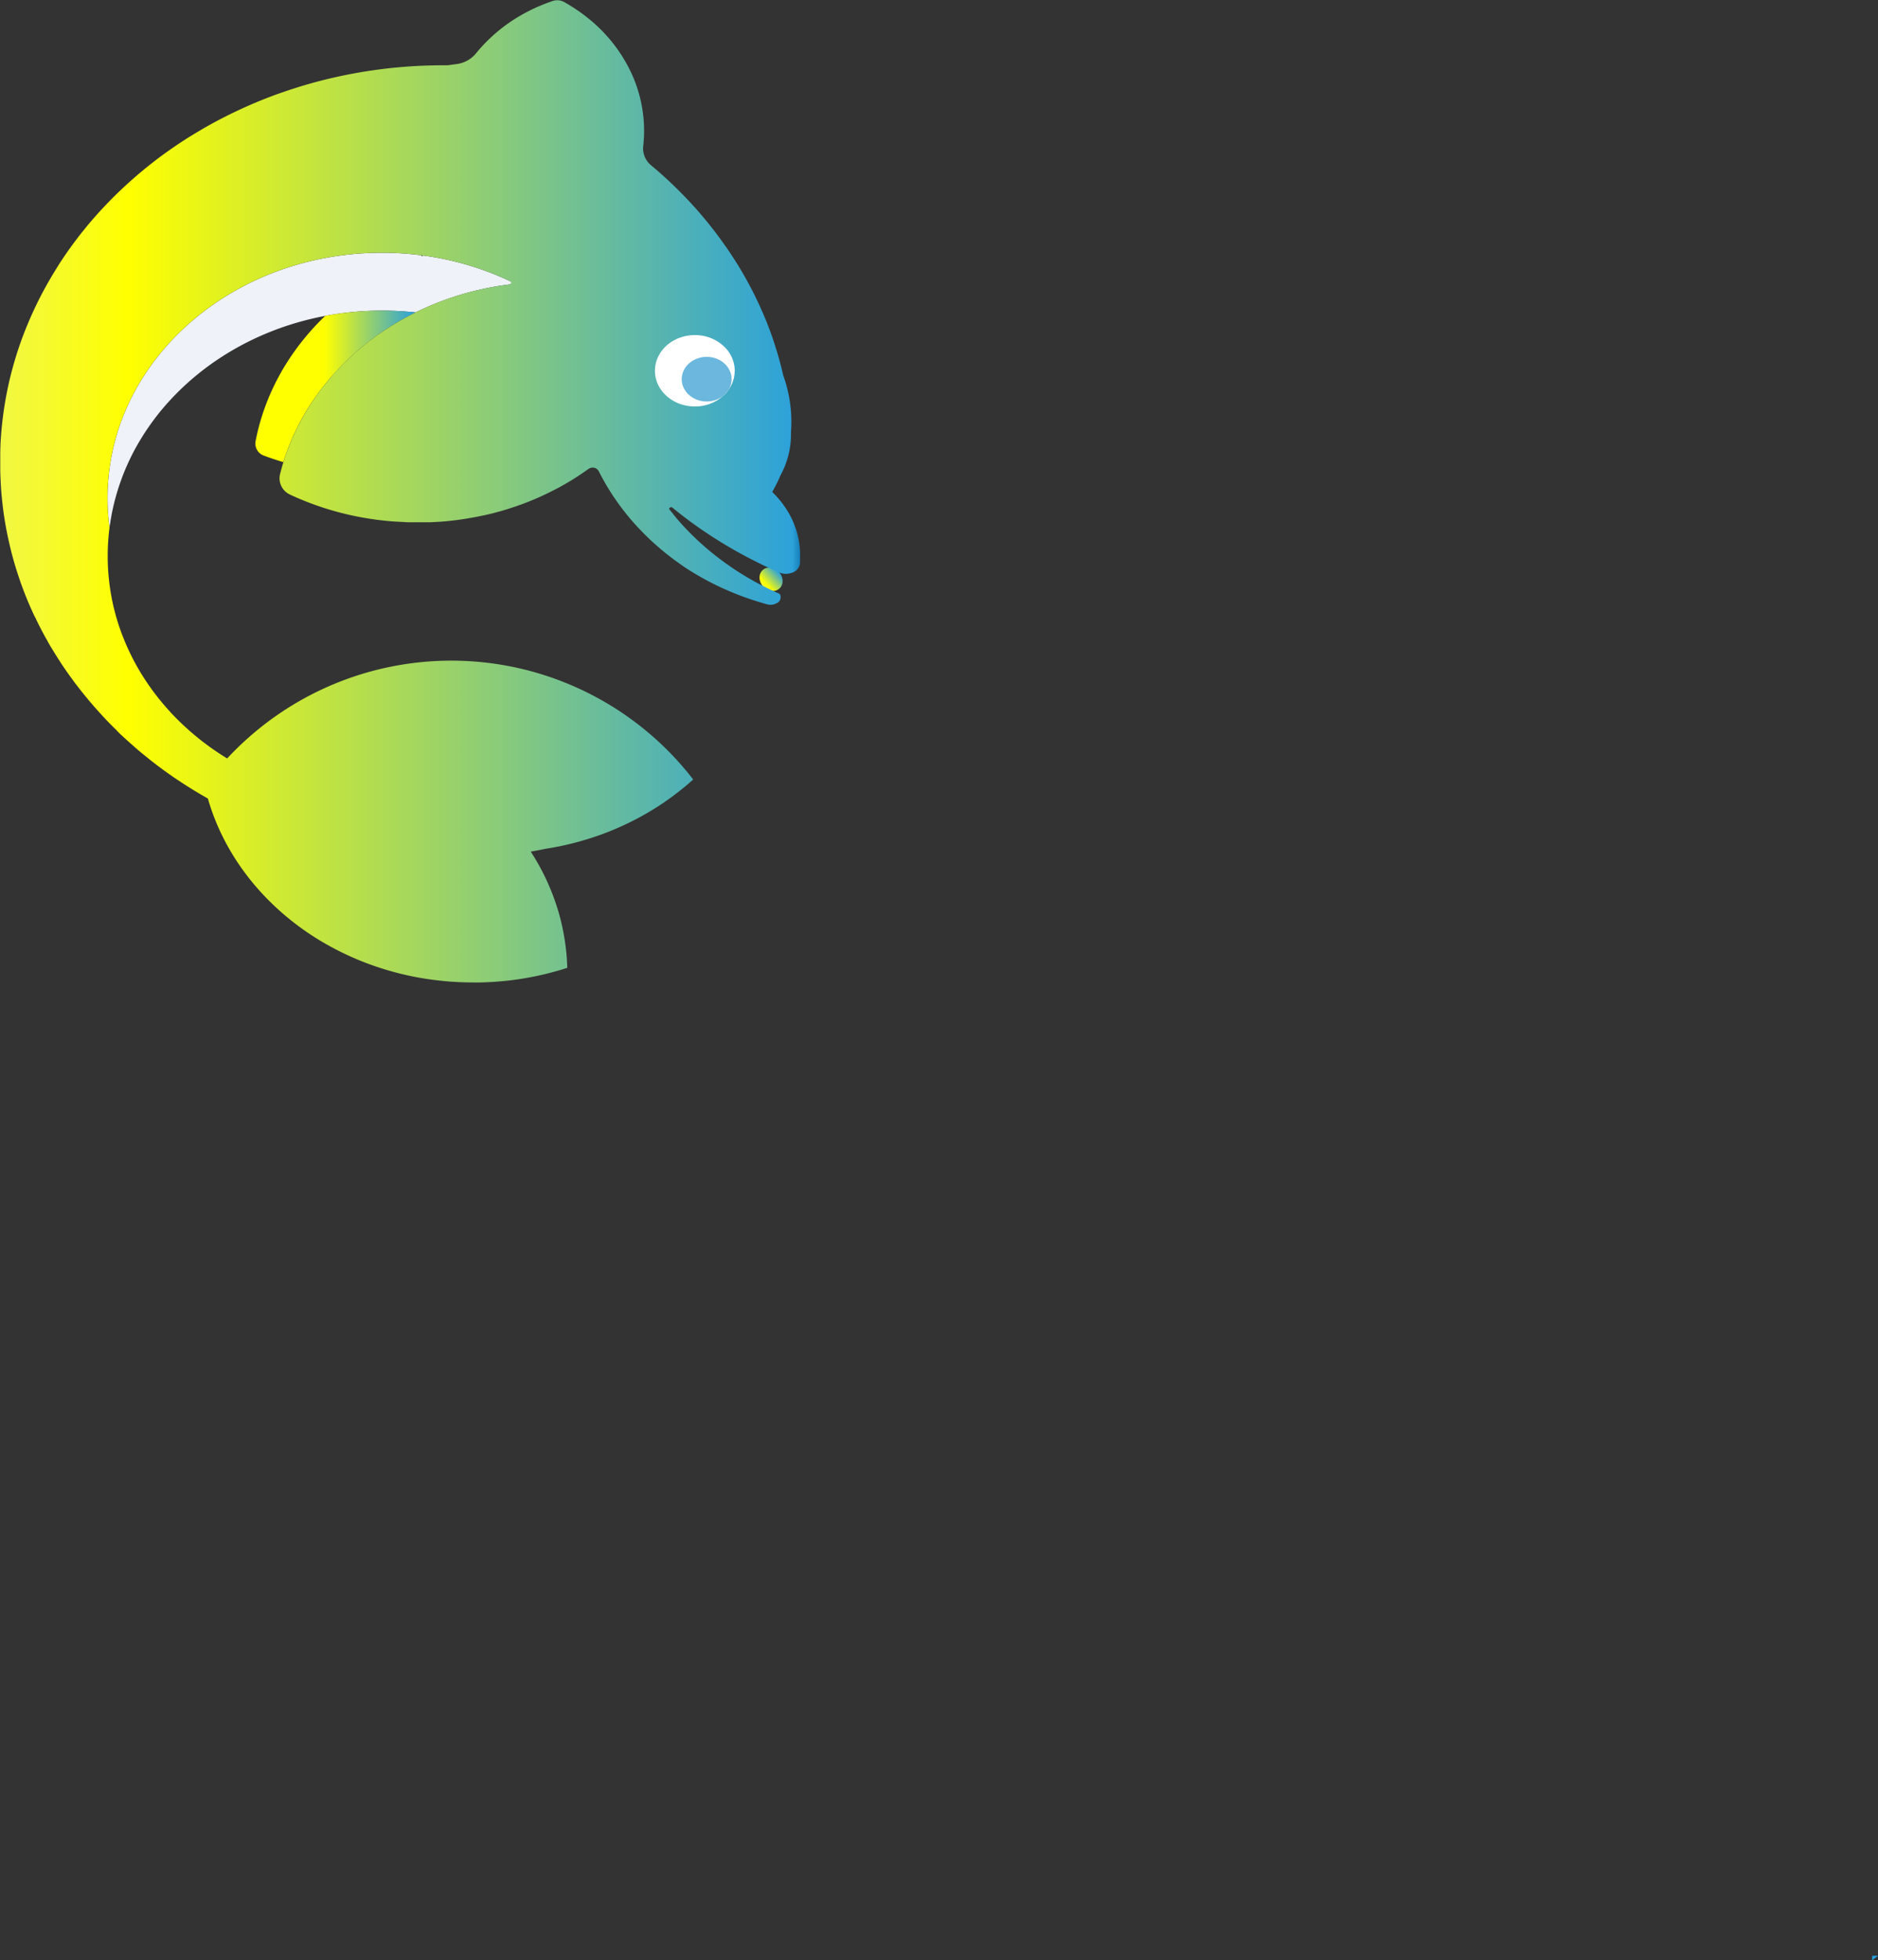 <svg id="Layer_1" data-name="Layer 1" xmlns="http://www.w3.org/2000/svg" xmlns:xlink="http://www.w3.org/1999/xlink" viewBox="0 0 1777.25 1855.08"><rect x="0" y="0" width="1777.25" height="1855.08" fill="#333333" stroke="none"/><defs><style>.cls-1{fill:url(#Gradiente_sem_nome_17);}.cls-2{fill:#fff;}.cls-3{fill:url(#Gradiente_sem_nome_26);}.cls-4{fill:url(#Gradiente_sem_nome_26-2);}.cls-5{fill:url(#Gradiente_sem_nome_26-3);}.cls-6{fill:none;}.cls-7{fill:#eff2f9;}.cls-8{fill:url(#Gradiente_sem_nome_44);}.cls-9{fill:#6bb7dd;}.cls-10{fill:url(#Gradiente_sem_nome_26-24);}</style><linearGradient id="Gradiente_sem_nome_17" x1="650.58" y1="1885.69" x2="2787.74" y2="1885.69" gradientTransform="matrix(1.14, 0.01, -0.02, 1.5, -718.89, -957.43)" gradientUnits="userSpaceOnUse"><stop offset="0" stop-color="#cce0f4"/><stop offset="0.11" stop-color="#c3def5"/><stop offset="0.3" stop-color="#a9d7f7"/><stop offset="0.49" stop-color="#87cefa"/><stop offset="0.71" stop-color="#00a1ff"/><stop offset="0.82" stop-color="#0da1f4"/><stop offset="0.99" stop-color="#2da2da"/><stop offset="1" stop-color="#167eb8"/><stop offset="1" stop-color="#005b97"/></linearGradient><linearGradient id="Gradiente_sem_nome_26" x1="1419.82" y1="-858.93" x2="1440.17" y2="-858.93" gradientTransform="translate(-200.53 1458.04)" gradientUnits="userSpaceOnUse"><stop offset="0" stop-color="#cce0f4"/><stop offset="0" stop-color="#cee1eb"/><stop offset="0" stop-color="#d3e5d1"/><stop offset="0" stop-color="#dceaa8"/><stop offset="0" stop-color="#e8f16f"/><stop offset="0" stop-color="#f1f742"/><stop offset="0.04" stop-color="#f4f935"/><stop offset="0.12" stop-color="#fbfd12"/><stop offset="0.16" stop-color="#ff0"/><stop offset="0.99" stop-color="#2da2da"/><stop offset="1" stop-color="#167eb8"/><stop offset="1" stop-color="#005b97"/></linearGradient><linearGradient id="Gradiente_sem_nome_26-2" x1="1088.29" y1="531.91" x2="1089.28" y2="531.91" gradientTransform="matrix(1, 0, 0, 1, 0, 0)" xlink:href="#Gradiente_sem_nome_26"/><linearGradient id="Gradiente_sem_nome_26-3" x1="1120.24" y1="565.28" x2="1120.51" y2="565.28" gradientTransform="matrix(1, 0, 0, 1, 0, 0)" xlink:href="#Gradiente_sem_nome_26"/><linearGradient id="Gradiente_sem_nome_44" x1="741.43" y1="416.5" x2="892.97" y2="416.5" gradientUnits="userSpaceOnUse"><stop offset="0" stop-color="#cce0f4"/><stop offset="0" stop-color="#cee1eb"/><stop offset="0" stop-color="#d3e4d1"/><stop offset="0" stop-color="#dceaa7"/><stop offset="0" stop-color="#e8f16e"/><stop offset="0" stop-color="#f7fa25"/><stop offset="0" stop-color="#ff0"/><stop offset="0.43" stop-color="#ff0"/><stop offset="0.99" stop-color="#2da2da"/><stop offset="1" stop-color="#097ec4"/><stop offset="1" stop-color="#0075be"/><stop offset="1" stop-color="#005b97"/></linearGradient><linearGradient id="Gradiente_sem_nome_26-24" x1="499.75" y1="515.77" x2="1257" y2="515.77" gradientTransform="matrix(1, 0, 0, 1, 0, 0)" xlink:href="#Gradiente_sem_nome_26"/></defs><title>peixesvg</title><path class="cls-1" d="M2271.51,1901.65c0,1.43-.07,2.87-.1,4.31,1.88-1.43,3.74-2.87,5.59-4.3Z" transform="translate(-499.75 -50.89)"/><circle class="cls-2" cx="660.6" cy="353.01" r="49.19"/><ellipse class="cls-2" cx="597.78" cy="254" rx="74.95" ry="67.4"/><ellipse class="cls-3" cx="1229.47" cy="599.11" rx="10.17" ry="11.79" transform="translate(-581.58 936.86) rotate(-42.49)"/><path class="cls-4" d="M1089.28,532.56h0l-1-1.29Z" transform="translate(-499.75 -50.89)"/><path class="cls-5" d="M1120.51,565.41l-.27-.25.26.05Z" transform="translate(-499.75 -50.89)"/><path class="cls-6" d="M1085.25,405.09l-.77.47-.09-1.77Z" transform="translate(-499.75 -50.89)"/><path class="cls-6" d="M1189.21,419.79a21.88,21.88,0,0,1-5,5.68A35,35,0,0,0,1189.21,419.79Z" transform="translate(-499.75 -50.89)"/><path class="cls-6" d="M1085.25,405.09l-.77.47-.09-1.77Z" transform="translate(-499.75 -50.89)"/><path class="cls-6" d="M1189.21,419.79a21.88,21.88,0,0,1-5,5.68A35,35,0,0,0,1189.21,419.79Z" transform="translate(-499.75 -50.89)"/><path class="cls-6" d="M1210,322.71c-.57-1.09-1.15-2.18-1.73-3.26C1208.83,320.53,1209.41,321.62,1210,322.71Z" transform="translate(-499.75 -50.89)"/><path class="cls-6" d="M1238.38,395.91c-.3-1.14-.6-2.28-.91-3.41C1237.78,393.64,1238.08,394.77,1238.38,395.91Z" transform="translate(-499.75 -50.89)"/><path class="cls-6" d="M1230.93,515.56c-.14.28-.28.55-.43.81l0,0C1230.63,516.09,1230.78,515.83,1230.93,515.56Z" transform="translate(-499.75 -50.89)"/><path class="cls-6" d="M1085.25,405.09l-.77.47-.09-1.77Z" transform="translate(-499.75 -50.89)"/><path class="cls-6" d="M1189.21,419.79a21.88,21.88,0,0,1-5,5.68A35,35,0,0,0,1189.21,419.79Z" transform="translate(-499.75 -50.89)"/><path class="cls-6" d="M1210,322.71c-.57-1.09-1.15-2.18-1.73-3.26C1208.83,320.53,1209.41,321.62,1210,322.71Z" transform="translate(-499.75 -50.89)"/><path class="cls-6" d="M1238.38,395.91c-.3-1.14-.6-2.28-.91-3.41C1237.78,393.64,1238.08,394.77,1238.38,395.91Z" transform="translate(-499.75 -50.89)"/><path class="cls-6" d="M1230.93,515.56c-.14.28-.28.55-.43.81l0,0C1230.63,516.09,1230.78,515.83,1230.93,515.56Z" transform="translate(-499.75 -50.89)"/><path class="cls-4" d="M1089.28,532.56h0l-1-1.29Z" transform="translate(-499.75 -50.89)"/><path class="cls-6" d="M1085.25,405.09l-.77.47-.09-1.77Z" transform="translate(-499.75 -50.89)"/><path class="cls-6" d="M1189.21,419.79a21.88,21.88,0,0,1-5,5.68A35,35,0,0,0,1189.21,419.79Z" transform="translate(-499.75 -50.89)"/><path class="cls-6" d="M500.34,468.21l-.18,3.33Z" transform="translate(-499.75 -50.89)"/><path class="cls-6" d="M622.07,486.63c-.4.84-.79,1.68-1.18,2.52C621.28,488.31,621.67,487.46,622.07,486.63Z" transform="translate(-499.75 -50.89)"/><path class="cls-6" d="M900.35,292.66c-.51.19-1,.37-1.54.57l-.54-.84Z" transform="translate(-499.75 -50.89)"/><path class="cls-5" d="M1120.51,565.41l-.27-.25.26.05Z" transform="translate(-499.75 -50.89)"/><path class="cls-6" d="M1085.25,405.09l-.77.47-.09-1.77Z" transform="translate(-499.75 -50.89)"/><path class="cls-6" d="M1189.21,419.79a21.88,21.88,0,0,1-5,5.68A35,35,0,0,0,1189.21,419.79Z" transform="translate(-499.75 -50.89)"/><path class="cls-6" d="M501.4,521.76c-.13-1.31-.25-2.62-.37-3.93C501.15,519.14,501.27,520.45,501.4,521.76Z" transform="translate(-499.75 -50.89)"/><path class="cls-6" d="M510.74,574c-.33-1.28-.66-2.56-1-3.84C510.08,571.48,510.41,572.76,510.74,574Z" transform="translate(-499.75 -50.89)"/><path class="cls-6" d="M525.81,618.84c-.51-1.21-1-2.42-1.49-3.64C524.81,616.42,525.31,617.63,525.81,618.84Z" transform="translate(-499.75 -50.89)"/><path class="cls-6" d="M527.06,354.78c-.48,1.13-.95,2.25-1.42,3.38C526.11,357,526.58,355.9,527.06,354.78Z" transform="translate(-499.75 -50.89)"/><path class="cls-6" d="M528.52,351.4c-.49,1.13-1,2.25-1.46,3.38C527.54,353.65,528,352.53,528.52,351.4Z" transform="translate(-499.75 -50.89)"/><path class="cls-6" d="M534.69,638.55c-.57-1.18-1.14-2.36-1.7-3.54C533.55,636.19,534.12,637.37,534.69,638.55Z" transform="translate(-499.75 -50.89)"/><path class="cls-6" d="M536.4,642l-1.71-3.45Z" transform="translate(-499.75 -50.89)"/><path class="cls-6" d="M541,650.8c-.62-1.16-1.23-2.31-1.84-3.48C539.74,648.48,540.35,649.64,541,650.8Z" transform="translate(-499.75 -50.89)"/><path class="cls-6" d="M940.63,541.5c-1.35.22-2.69.42-4,.62C937.93,541.92,939.28,541.72,940.63,541.5Z" transform="translate(-499.75 -50.89)"/><path class="cls-6" d="M900.35,292.66c-.51.19-1,.37-1.54.57l-.54-.84Z" transform="translate(-499.75 -50.89)"/><path class="cls-4" d="M1089.28,532.56h0l-1-1.29Z" transform="translate(-499.75 -50.89)"/><path class="cls-5" d="M1120.51,565.41l-.27-.25.26.05Z" transform="translate(-499.75 -50.89)"/><path class="cls-6" d="M1085.25,405.09l-.77.47-.09-1.77Z" transform="translate(-499.75 -50.89)"/><path class="cls-6" d="M1189.21,419.79a21.88,21.88,0,0,1-5,5.68A35,35,0,0,0,1189.21,419.79Z" transform="translate(-499.75 -50.89)"/><path class="cls-6" d="M940.63,541.5c-1.35.22-2.69.42-4,.62C937.93,541.92,939.28,541.72,940.63,541.5Z" transform="translate(-499.75 -50.89)"/><path class="cls-4" d="M1089.28,532.56h0l-1-1.29Z" transform="translate(-499.75 -50.89)"/><path class="cls-5" d="M1120.51,565.41l-.27-.25.26.05Z" transform="translate(-499.75 -50.89)"/><path class="cls-6" d="M1085.25,405.09l-.77.47-.09-1.77Z" transform="translate(-499.75 -50.89)"/><path class="cls-6" d="M940.63,541.5c-1.35.22-2.69.42-4,.62C937.93,541.92,939.28,541.72,940.63,541.5Z" transform="translate(-499.75 -50.89)"/><path class="cls-6" d="M900.35,292.66c-.51.19-1,.37-1.54.57l-.54-.84Z" transform="translate(-499.75 -50.89)"/><path class="cls-4" d="M1089.28,532.56h0l-1-1.29Z" transform="translate(-499.75 -50.89)"/><path class="cls-6" d="M900.35,292.66c-.51.19-1,.37-1.54.57l-.54-.84Z" transform="translate(-499.75 -50.89)"/><path class="cls-6" d="M940.63,541.5c-1.35.22-2.69.42-4,.62C937.93,541.92,939.28,541.72,940.63,541.5Z" transform="translate(-499.75 -50.89)"/><path class="cls-6" d="M900.35,292.66c-.51.19-1,.37-1.54.57l-.54-.84Z" transform="translate(-499.75 -50.89)"/><path class="cls-6" d="M1085.25,405.09l-.77.47-.09-1.77Z" transform="translate(-499.75 -50.89)"/><path class="cls-5" d="M1120.51,565.41l-.27-.25.26.05Z" transform="translate(-499.75 -50.89)"/><path class="cls-6" d="M1085.25,405.09l-.77.47-.09-1.77Z" transform="translate(-499.75 -50.89)"/><path class="cls-6" d="M1189.21,419.79a21.88,21.88,0,0,1-5,5.68A35,35,0,0,0,1189.21,419.79Z" transform="translate(-499.75 -50.89)"/><path class="cls-5" d="M1120.51,565.41l-.27-.25.26.05Z" transform="translate(-499.75 -50.89)"/><path class="cls-6" d="M1085.25,405.09l-.77.47-.09-1.77Z" transform="translate(-499.75 -50.89)"/><path class="cls-6" d="M1189.21,419.79a21.88,21.88,0,0,1-5,5.68A35,35,0,0,0,1189.21,419.79Z" transform="translate(-499.75 -50.89)"/><path class="cls-6" d="M900.35,292.66c-.51.19-1,.37-1.54.57l-.54-.84Z" transform="translate(-499.75 -50.89)"/><path class="cls-6" d="M940.63,541.5c-1.35.22-2.69.42-4,.62C937.93,541.92,939.28,541.72,940.63,541.5Z" transform="translate(-499.75 -50.89)"/><path class="cls-4" d="M1089.28,532.56h0l-1-1.29Z" transform="translate(-499.75 -50.89)"/><path class="cls-5" d="M1120.51,565.41l-.27-.25.26.05Z" transform="translate(-499.75 -50.89)"/><path class="cls-6" d="M940.63,541.5c-1.35.22-2.69.42-4,.62C937.93,541.92,939.28,541.72,940.63,541.5Z" transform="translate(-499.75 -50.89)"/><path class="cls-6" d="M947.82,540.24h0l-1,.17Z" transform="translate(-499.75 -50.89)"/><path class="cls-5" d="M1120.51,565.41l-.27-.25.26.05Z" transform="translate(-499.75 -50.89)"/><path class="cls-6" d="M1085.25,405.09l-.77.47-.09-1.77Z" transform="translate(-499.75 -50.89)"/><path class="cls-6" d="M1189.21,419.79a21.88,21.88,0,0,1-5,5.68A35,35,0,0,0,1189.21,419.79Z" transform="translate(-499.75 -50.89)"/><path class="cls-6" d="M1210,322.71c-.57-1.09-1.15-2.18-1.73-3.26C1208.83,320.53,1209.41,321.62,1210,322.71Z" transform="translate(-499.75 -50.89)"/><path class="cls-6" d="M1238.38,395.91c-.3-1.14-.6-2.28-.91-3.41C1237.78,393.64,1238.08,394.77,1238.38,395.91Z" transform="translate(-499.75 -50.89)"/><path class="cls-6" d="M1085.25,405.09l-.77.47-.09-1.77Z" transform="translate(-499.75 -50.89)"/><path class="cls-6" d="M1189.21,419.79a21.88,21.88,0,0,1-5,5.68A35,35,0,0,0,1189.21,419.79Z" transform="translate(-499.75 -50.89)"/><path class="cls-6" d="M1210,322.71c-.57-1.09-1.15-2.18-1.73-3.26C1208.83,320.53,1209.41,321.62,1210,322.71Z" transform="translate(-499.75 -50.89)"/><path class="cls-6" d="M1238.38,395.91c-.3-1.14-.6-2.28-.91-3.41C1237.78,393.64,1238.08,394.77,1238.38,395.91Z" transform="translate(-499.75 -50.89)"/><path class="cls-5" d="M1120.51,565.41l-.27-.25.26.05Z" transform="translate(-499.75 -50.89)"/><path class="cls-5" d="M1120.51,565.41l-.27-.25.26.05Z" transform="translate(-499.75 -50.89)"/><path class="cls-6" d="M1189.21,419.79a21.88,21.88,0,0,1-5,5.68A35,35,0,0,0,1189.21,419.79Z" transform="translate(-499.75 -50.89)"/><path class="cls-5" d="M1120.51,565.41l-.27-.25.26.05Z" transform="translate(-499.75 -50.89)"/><path class="cls-6" d="M1085.25,405.09l-.77.47-.09-1.77Z" transform="translate(-499.75 -50.89)"/><path class="cls-6" d="M1189.21,419.79a21.88,21.88,0,0,1-5,5.68A35,35,0,0,0,1189.21,419.79Z" transform="translate(-499.75 -50.89)"/><path class="cls-6" d="M1210,322.71c-.57-1.09-1.15-2.18-1.73-3.26C1208.83,320.53,1209.41,321.62,1210,322.71Z" transform="translate(-499.75 -50.89)"/><path class="cls-6" d="M1238.38,395.91c-.3-1.14-.6-2.28-.91-3.41C1237.78,393.64,1238.08,394.77,1238.38,395.91Z" transform="translate(-499.75 -50.89)"/><path class="cls-6" d="M500.34,468.21l-.18,3.33Z" transform="translate(-499.75 -50.89)"/><path class="cls-6" d="M501.4,521.76c-.13-1.31-.25-2.62-.37-3.93C501.15,519.14,501.27,520.45,501.4,521.76Z" transform="translate(-499.75 -50.89)"/><path class="cls-6" d="M510.74,574c-.33-1.28-.66-2.56-1-3.84C510.08,571.48,510.41,572.76,510.74,574Z" transform="translate(-499.75 -50.89)"/><path class="cls-6" d="M525.81,618.84c-.51-1.21-1-2.42-1.49-3.64C524.81,616.42,525.31,617.63,525.81,618.84Z" transform="translate(-499.75 -50.89)"/><path class="cls-6" d="M527.06,354.78c-.48,1.13-.95,2.25-1.42,3.38C526.11,357,526.58,355.9,527.06,354.78Z" transform="translate(-499.75 -50.89)"/><path class="cls-6" d="M528.52,351.4c-.49,1.13-1,2.25-1.46,3.38C527.54,353.65,528,352.53,528.52,351.4Z" transform="translate(-499.75 -50.89)"/><path class="cls-6" d="M534.69,638.55c-.57-1.18-1.14-2.36-1.7-3.54C533.55,636.19,534.12,637.37,534.69,638.55Z" transform="translate(-499.75 -50.89)"/><path class="cls-6" d="M536.4,642l-1.71-3.45Z" transform="translate(-499.75 -50.89)"/><path class="cls-6" d="M541,650.8c-.62-1.16-1.23-2.31-1.84-3.48C539.74,648.48,540.35,649.64,541,650.8Z" transform="translate(-499.75 -50.89)"/><path class="cls-6" d="M622.07,486.63c-.4.84-.79,1.68-1.18,2.52C621.28,488.31,621.67,487.46,622.07,486.63Z" transform="translate(-499.75 -50.89)"/><path class="cls-6" d="M940.63,541.5c-1.35.22-2.69.42-4,.62C937.93,541.92,939.28,541.72,940.63,541.5Z" transform="translate(-499.75 -50.89)"/><path class="cls-6" d="M947.82,540.24h0l-1,.17Z" transform="translate(-499.75 -50.89)"/><path class="cls-6" d="M500.34,468.21l-.18,3.33Z" transform="translate(-499.75 -50.89)"/><path class="cls-6" d="M501.4,521.76c-.13-1.31-.25-2.62-.37-3.93C501.15,519.14,501.27,520.45,501.4,521.76Z" transform="translate(-499.75 -50.89)"/><path class="cls-6" d="M500.34,468.21l-.18,3.33Z" transform="translate(-499.75 -50.89)"/><path class="cls-6" d="M500.34,468.21l-.18,3.33Z" transform="translate(-499.75 -50.89)"/><path class="cls-6" d="M501.4,521.76c-.13-1.31-.25-2.62-.37-3.93C501.15,519.14,501.27,520.45,501.4,521.76Z" transform="translate(-499.75 -50.89)"/><path class="cls-6" d="M622.07,486.63c-.4.84-.79,1.68-1.18,2.52C621.28,488.31,621.67,487.46,622.07,486.63Z" transform="translate(-499.75 -50.89)"/><path class="cls-4" d="M1089.28,532.56h0l-1-1.29Z" transform="translate(-499.75 -50.89)"/><path class="cls-6" d="M1189.21,419.79a21.88,21.88,0,0,1-5,5.68A35,35,0,0,0,1189.21,419.79Z" transform="translate(-499.75 -50.89)"/><path class="cls-6" d="M1230.93,515.56c-.14.28-.28.55-.43.81l0,0C1230.63,516.09,1230.78,515.83,1230.93,515.56Z" transform="translate(-499.75 -50.89)"/><path class="cls-6" d="M622.07,486.63c-.4.84-.79,1.68-1.18,2.52C621.28,488.31,621.67,487.46,622.07,486.63Z" transform="translate(-499.75 -50.89)"/><path class="cls-6" d="M940.63,541.5c-1.35.22-2.69.42-4,.62C937.93,541.92,939.28,541.72,940.63,541.5Z" transform="translate(-499.75 -50.89)"/><path class="cls-6" d="M947.82,540.24h0l-1,.17Z" transform="translate(-499.75 -50.89)"/><path class="cls-6" d="M900.35,292.66c-.51.19-1,.37-1.54.57l-.54-.84Z" transform="translate(-499.75 -50.89)"/><path class="cls-4" d="M1089.28,532.56h0l-1-1.29Z" transform="translate(-499.75 -50.89)"/><path class="cls-5" d="M1120.51,565.41l-.27-.25.26.05Z" transform="translate(-499.75 -50.89)"/><path class="cls-6" d="M1085.25,405.09l-.77.47-.09-1.77Z" transform="translate(-499.75 -50.89)"/><path class="cls-6" d="M1189.21,419.79a21.88,21.88,0,0,1-5,5.68A35,35,0,0,0,1189.21,419.79Z" transform="translate(-499.75 -50.89)"/><path class="cls-6" d="M1210,322.71c-.57-1.09-1.15-2.18-1.73-3.26C1208.83,320.53,1209.41,321.62,1210,322.71Z" transform="translate(-499.75 -50.89)"/><path class="cls-6" d="M1238.38,395.91c-.3-1.14-.6-2.28-.91-3.41C1237.78,393.64,1238.08,394.77,1238.38,395.91Z" transform="translate(-499.75 -50.89)"/><path class="cls-6" d="M1230.93,515.56c-.14.28-.28.55-.43.81l0,0C1230.63,516.09,1230.78,515.83,1230.93,515.56Z" transform="translate(-499.75 -50.89)"/><path class="cls-7" d="M987.53,319.39q-6,.63-12,1.52a281.63,281.63,0,0,0-54.13,13.55A273.74,273.74,0,0,0,893,346.54h0a292.55,292.55,0,0,0-85.48,3.27,279.87,279.87,0,0,0-42.9,11.64c-38.12,13.69-71.77,35.24-98.44,62.4q-2.16,2.19-4.24,4.42l-.8.86-.56.61c-.62.67-1.23,1.35-1.84,2l-.82.91c-.36.41-.72.81-1.07,1.22l-.72.82-1.41,1.64-.53.63-.86,1-1.38,1.66c-.94,1.14-1.86,2.29-2.78,3.45l-1.2,1.54-.08.1-.64.83c-.22.28-.44.56-.65.85-.5.65-1,1.3-1.48,2l-.46.62-.75,1-.92,1.27c-.29.4-.57.8-.86,1.19q-1.38,2-2.73,3.93l-.8,1.18-.13.2-.81,1.21c-.59.89-1.17,1.79-1.74,2.68l-.61.95-.35.55-.1.17c-.19.3-.38.6-.56.9s-.47.75-.7,1.12l-.93,1.54-.69,1.15a1.74,1.74,0,0,0-.11.18c-.82,1.38-1.62,2.76-2.41,4.16l-.59,1c-.24.45-.49.89-.73,1.33l-.42.77-.58,1.06-.56,1.06-.56,1.06-.55,1.06c-.35.67-.69,1.35-1,2l-.59,1.19c-.18.36-.36.72-.53,1.08l-.53,1.08-.69,1.46c-.4.83-.79,1.68-1.18,2.52l-1.14,2.54-.48,1.1-.48,1.1c-.15.37-.31.74-.47,1.11-.93,2.21-1.83,4.43-2.68,6.68-.14.35-.28.71-.41,1.06,0,0,0,.08,0,.11l-.39,1c-.08.2-.15.39-.22.59s-.21.59-.32.88q-1.5,4.14-2.83,8.35c-.08.26-.17.52-.25.78s-.21.69-.31,1c-.32,1-.62,2.05-.92,3.09l-.3,1c-.19.69-.39,1.38-.57,2.07-.1.34-.19.69-.28,1s-.17.63-.26.94c-.31,1.2-.61,2.4-.91,3.61-.06.26-.12.52-.19.78s-.14.62-.22.93l-.21.89-.27,1.21c-.07.33-.15.66-.22,1Q605.67,536,605,540h0c0,.25-.09.51-.13.76s-.11.6-.16.9l-.06.34c0,.26-.09.53-.13.8l-.18,1.12c-.07.42-.14.84-.2,1.25s-.13.87-.19,1.3-.11.72-.16,1.08c-.13.94-.26,1.89-.38,2.84q-.55-4-.94-8.12h0q-.95-9.91-.95-20.05a210.38,210.38,0,0,1,18.62-86.52,222.43,222.43,0,0,1,18.22-32.77q4.93-7.35,10.44-14.33c39.66-50.31,101.11-85.89,172.07-95.76a289.91,289.91,0,0,1,32.95-2.68q3.63-.09,7.27-.09a290.43,290.43,0,0,1,37.22,2.37l.54.84c.51-.2,1-.38,1.54-.57h0a279.58,279.58,0,0,1,78.73,22.69l3.45,1.6Q985,318.15,987.53,319.39Z" transform="translate(-499.75 -50.89)"/><path class="cls-8" d="M893,346.54c-56.64,27.95-100.36,74.27-121.11,130q-2.15,5.76-4,11.65c-1.68-.49-3.34-1-5-1.52h0q-6.9-2.19-13.62-4.7a12.13,12.13,0,0,1-7.64-13.67c8.75-45.35,32.22-86.2,65.84-118.47A292.55,292.55,0,0,1,893,346.54Z" transform="translate(-499.75 -50.89)"/><path class="cls-6" d="M940.63,541.5c-1.35.22-2.69.42-4,.62C937.93,541.92,939.28,541.72,940.63,541.5Z" transform="translate(-499.75 -50.89)"/><path class="cls-6" d="M947.82,540.24h0l-1,.17Z" transform="translate(-499.75 -50.89)"/><path class="cls-6" d="M900.35,292.66c-.51.19-1,.37-1.54.57l-.54-.84Z" transform="translate(-499.75 -50.89)"/><path class="cls-4" d="M1089.28,532.56h0l-1-1.29Z" transform="translate(-499.75 -50.89)"/><path class="cls-5" d="M1120.51,565.41l-.27-.25.26.05Z" transform="translate(-499.75 -50.89)"/><path class="cls-6" d="M1085.25,405.09l-.77.47-.09-1.77Z" transform="translate(-499.75 -50.89)"/><path class="cls-6" d="M1195,401.77c0,.8,0,1.58-.09,2.36a31.23,31.23,0,0,1-5.72,15.65,19.17,19.17,0,0,0,1-18.23h0c-3.57-7.6-12-12.94-21.77-12.94a25.7,25.7,0,0,0-11,2.43h0c-7.5,3.54-12.61,10.57-12.61,18.68,0,11.65,10.57,21.1,23.6,21.1a25.15,25.15,0,0,0,15.71-5.35,40,40,0,0,1-26.91,10.07c-13.62,0-25.56-6.45-32.2-16.12a31.08,31.08,0,0,1-5.55-17.65,30.42,30.42,0,0,1,1.76-10.23,34.4,34.4,0,0,1,14.35-17.44h0a39.56,39.56,0,0,1,10.51-4.6,41.88,41.88,0,0,1,11.13-1.49,39.69,39.69,0,0,1,28.35,11.46A31.68,31.68,0,0,1,1195,401.77Z" transform="translate(-499.75 -50.89)"/><path class="cls-9" d="M1192.07,409.72a19.26,19.26,0,0,1-2.85,10.06h0a35,35,0,0,1-5,5.68,25.15,25.15,0,0,1-15.71,5.35c-13,0-23.6-9.45-23.6-21.1,0-8.11,5.11-15.14,12.61-18.68h0a25.7,25.7,0,0,1,11-2.43c9.8,0,18.2,5.34,21.77,12.94h0A19.12,19.12,0,0,1,1192.07,409.72Z" transform="translate(-499.75 -50.89)"/><path class="cls-6" d="M1189.21,419.79a21.88,21.88,0,0,1-5,5.68A35,35,0,0,0,1189.21,419.79Z" transform="translate(-499.75 -50.89)"/><path class="cls-6" d="M1210,322.71c-.57-1.09-1.15-2.18-1.73-3.26C1208.83,320.53,1209.41,321.62,1210,322.71Z" transform="translate(-499.75 -50.89)"/><path class="cls-6" d="M1238.38,395.91c-.3-1.14-.6-2.28-.91-3.41C1237.78,393.64,1238.08,394.77,1238.38,395.91Z" transform="translate(-499.75 -50.89)"/><path class="cls-6" d="M1230.93,515.56c-.14.28-.28.55-.43.81l0,0C1230.63,516.09,1230.78,515.83,1230.93,515.56Z" transform="translate(-499.75 -50.89)"/><path class="cls-10" d="M1257,576.7c0-1.65,0-3.3-.15-4.94l-.06-.86a80.24,80.24,0,0,0-3.27-17.55c-.27-.91-.56-1.8-.87-2.69h0q-1.26-3.66-2.85-7.19h0q-1.17-2.62-2.54-5.14c-.63-1.17-1.29-2.33-2-3.47a88.07,88.07,0,0,0-9.29-12.72c-.43-.5-.87-1-1.32-1.48l-.68-.73-.09-.1-.09-.1,0,0,0,0-.08-.08c-.11-.13-.22-.25-.34-.37l-.08-.08-.19-.2-.57-.58c-.18-.19-.38-.38-.56-.58-.47-.47-1-1-1.45-1.42h0l.45-.78h0c.18-.32.36-.64.55-1l.49-.89.1-.17c.12-.21.24-.43.35-.65s.3-.53.44-.8v0l.47-.89.66-1.27.24-.46.12-.23c0-.08.08-.16.11-.24.22-.42.42-.83.63-1.25.86-1.76,1.69-3.54,2.47-5.33.16-.36.32-.72.47-1.08l.24-.57h0c.78-1.41,1.51-2.86,2.21-4.32a80.73,80.73,0,0,0,7.32-25.88,82,82,0,0,0,.46-8.62v-.42h0c0-.63,0-1.27,0-1.9h0c.08-1.17.15-2.34.21-3.52h0q.13-3,.14-6c0-.31,0-.63,0-.95,0-2.2-.08-4.4-.21-6.58a129.66,129.66,0,0,0-7.56-36.71h0a1.74,1.74,0,0,1,0-.22c-.09-.4-.19-.8-.28-1.2s-.19-.79-.28-1.19l-.51-2.1c-.22-.9-.44-1.81-.67-2.71-.11-.4-.21-.8-.31-1.2l-.33-1.26c-.3-1.14-.6-2.28-.91-3.41-.23-.86-.47-1.71-.71-2.57q-.66-2.34-1.35-4.66l0-.06c-.35-1.21-.72-2.41-1.09-3.61-.13-.41-.25-.82-.38-1.22-.2-.63-.39-1.24-.59-1.86-.06-.19-.12-.37-.17-.55-.16-.48-.31-1-.47-1.44s-.31-.95-.47-1.42l-.24-.74c0-.13-.09-.25-.13-.38-.15-.45-.29-.89-.45-1.33l0-.09c-.21-.64-.43-1.27-.65-1.91q-1.21-3.51-2.5-7c-.15-.39-.3-.78-.44-1.18-.78-2.08-1.58-4.16-2.4-6.22l-.66-1.66c-.36-.89-.72-1.77-1.09-2.66s-.64-1.55-1-2.32c-.16-.39-.32-.78-.49-1.16s-.26-.63-.4-.94l-.18-.42-.48-1.13c-.71-1.63-1.42-3.24-2.15-4.86-.26-.55-.51-1.1-.76-1.65q-1.15-2.52-2.35-5l-.69-1.43c-.24-.51-.49-1-.74-1.53l-.54-1.1-.55-1.11c-.18-.36-.36-.73-.55-1.09s-.36-.74-.55-1.1l-.44-.86-.27-.54-1-1.88-.57-1.09c-.57-1.09-1.15-2.18-1.73-3.26l-1.17-2.16q-1.17-2.16-2.39-4.3l-.6-1.07-.61-1.07-.61-1.07-.62-1.06-.62-1.06-.62-1.06-.63-1.06-.63-1.06-.64-1.05c-.21-.35-.42-.71-.64-1.06l-.64-1.05c-.21-.35-.43-.69-.65-1l-.64-1-1.32-2.09c-.31-.5-.63-1-1-1.5l0-.08c-.32-.5-.64-1-1-1.5-.19-.31-.39-.62-.6-.92l-.09-.14c-.68-1.06-1.38-2.11-2.08-3.16-1.52-2.29-3.08-4.57-4.66-6.83a381.43,381.43,0,0,0-38.2-46.35q-5.88-6.12-12.07-12l-.4-.39-1.64-1.55q-8.65-8.11-17.83-15.77a20.59,20.59,0,0,1-7.29-18.13q.36-3.18.55-6.39.25-4,.25-8a129.23,129.23,0,0,0-1.94-22.37,130.83,130.83,0,0,0-10.06-32.19,145.25,145.25,0,0,0-42-52.81,159.69,159.69,0,0,0-21.6-14.45,13.36,13.36,0,0,0-10.86-1A166.62,166.62,0,0,0,985.3,69.87a156.4,156.4,0,0,0-23.58,18.92,146.48,146.48,0,0,0-11.49,12.58,28.36,28.36,0,0,1-18.41,10.16q-4.14.52-8.25,1.12l-3.78,0c-3.9,0-7.78.05-11.66.15A464.63,464.63,0,0,0,796.42,129.1l-1.91.53-1.35.38-1,.3-1.07.3q-4,1.14-7.89,2.35l-1.74.54-.75.23-1.57.5c-2.65.84-5.3,1.71-7.93,2.6l-1.28.44-3.48,1.2-1.84.65-2.9,1-1.06.39-1.83.67-1.53.58-1.42.53-.71.28q-3.48,1.32-6.92,2.7l-1.09.44-1.22.49L744,147l-.82.34-.81.34-1.8.75c-1.2.5-2.39,1-3.58,1.53l-.13.06-1.62.71c-.72.3-1.42.62-2.13.93l-1.34.6-.33.15-1.42.64-2.12,1-1.37.63-2,.91-1.57.75-1.09.52q-3.71,1.77-7.36,3.6L711.44,162l-3.39,1.76q-3.37,1.77-6.72,3.59l-2.25,1.24-.12.07c-.74.4-1.47.81-2.2,1.22l-2.06,1.17-.21.12c-.76.42-1.51.86-2.26,1.29L690,173.78l-.24.14-1.94,1.15-.34.2-1.72,1-.43.26-2.06,1.25a407.59,407.59,0,0,0-93.15,77.67c-.53.59-1,1.19-1.57,1.78l-.28.33-1.12,1.29-.6.7c-.33.37-.65.75-1,1.13-1.12,1.31-2.22,2.62-3.32,4-.26.3-.51.61-.76.92s-.47.56-.7.85-.45.54-.66.81-.53.64-.78,1l-.74.91-.39.48-1,1.2c-.64.8-1.27,1.59-1.89,2.4l-.9,1.14-.37.48L573.2,276l-.77,1c-.89,1.18-1.78,2.35-2.65,3.53l-1.31,1.77-.27.36-1,1.38-.46.64-1.25,1.74-1.33,1.86-1.26,1.81-.69,1c-.37.54-.74,1.07-1.1,1.61s-.77,1.13-1.15,1.69c-.86,1.27-1.7,2.53-2.53,3.8l-.72,1.1-.71,1.08c-.11.17-.22.35-.33.51l-1,1.65-.21.32-1.23,2c-.54.85-1.07,1.71-1.59,2.56-.28.45-.56.9-.83,1.35l-.33.55-.95,1.57-.24.4c-.4.66-.79,1.32-1.18,2s-.73,1.23-1.08,1.85c-.2.33-.39.67-.59,1s-.36.62-.53.93l-.57,1c-.2.34-.39.68-.58,1q-.87,1.53-1.71,3.06c-.28.5-.55,1-.82,1.5l-.76,1.39-.21.39-.73,1.36c-1,1.86-2,3.72-2.92,5.6l-.69,1.34-.28.57q-.32.6-.6,1.2c-.37.74-.74,1.47-1.1,2.21l-.73,1.51c-.62,1.27-1.22,2.54-1.82,3.81-.18.39-.37.78-.55,1.18l-.65,1.4c-.07.16-.15.33-.22.5s-.27.58-.41.88c-.21.48-.43,1-.65,1.44s-.43,1-.65,1.46-.47,1.05-.69,1.57c-.49,1.13-1,2.25-1.46,3.38s-.95,2.25-1.42,3.38l-1,2.37-.42,1.05-1,2.51-.36.91-.46,1.2-.39,1c0,.07,0,.13-.07.2l-.74,1.95-.13.36-.38,1-.84,2.3c-.13.39-.27.77-.41,1.16s-.28.77-.41,1.16-.22.61-.32.92c-.3.85-.6,1.7-.88,2.56-.14.39-.27.77-.4,1.16l-.39,1.17c-.13.38-.25.77-.38,1.16-.26.78-.51,1.56-.76,2.34-.12.39-.25.78-.37,1.17s-.25.78-.37,1.18l-.27.85-.81,2.67c-.12.4-.24.79-.35,1.18-.24.79-.47,1.57-.69,2.36-.12.39-.23.78-.34,1.18q-.51,1.77-1,3.54c-.16.58-.31,1.15-.46,1.72q-.45,1.65-.87,3.3l-.24.93q-.69,2.75-1.35,5.51c-.15.62-.29,1.23-.43,1.85l-.51,2.21-.36,1.68-.42,1.94h0c-.14.63-.27,1.26-.4,1.89,0,0,0,.07,0,.11l-.33,1.62-.48,2.42-.3,1.59c-.08.45-.17.89-.25,1.33l-.3,1.69-.09.51c-.06.32-.11.64-.17,1l-.33,1.94-.33,2c-.1.67-.21,1.34-.31,2s-.2,1.23-.29,1.85-.18,1.21-.26,1.82-.2,1.33-.29,2c-.28,2-.53,4-.77,6-.09.67-.16,1.33-.24,2s-.15,1.34-.22,2c-.12,1-.22,2.07-.32,3.11s-.19,1.89-.27,2.83c0,.36-.07.72-.1,1.08l-.09,1.05-.15,1.85h0c0,.29-.05.58-.06.87,0,.44-.07.88-.11,1.31h0l-.12,1.76c0,.44-.06.87-.08,1.31s-.06.87-.08,1.31a.13.13,0,0,1,0,.06l-.18,3.33v.07l0,.75c0,.51-.05,1-.07,1.52a1.48,1.48,0,0,0,0,.21l-.06,1.38c0,.27,0,.53,0,.79s0,.55,0,.82c0,.72-.05,1.44-.06,2.15,0,.34,0,.67,0,1,0,.57,0,1.13,0,1.7s0,1,0,1.53,0,.76,0,1.14,0,.82,0,1.23c0,.82,0,1.65,0,2.47s0,1.92,0,2.88c0,.67,0,1.34,0,2,0,.28,0,.57,0,.86,0,.66,0,1.33,0,2s0,1.33.05,2,0,1.33.07,2c0,1.33.09,2.65.15,4,0,.5.05,1,.08,1.5l0,.68.09,1.65c0,.59.07,1.18.11,1.77,0,.39.05.77.07,1.16l.09,1.31,0,.39.09,1.27c.05.71.11,1.42.17,2.12s.11,1.32.16,2c.12,1.31.24,2.62.37,3.93.06.65.13,1.3.2,2s.13,1.3.21,1.95h0c.09.82.18,1.64.28,2.46l0,.27h0c0,.37.09.73.13,1.1s.09.71.14,1.07c.09.77.19,1.54.29,2.3l0,.15c.16,1.23.33,2.45.51,3.67.11.81.23,1.63.36,2.44.05.36.11.73.17,1.09s.13.89.2,1.34l.18,1.07c0,.17.05.35.08.52v.05h0c.06.41.13.82.2,1.23l.24,1.43.18,1q.51,3,1.08,5.88l.18.9q.23,1.2.48,2.4l.48,2.36.27,1.26c.17.79.35,1.57.52,2.36l.27,1.18.27,1.21.45,1.93c.15.64.31,1.28.46,1.93a.85.85,0,0,1,0,.17c.15.58.29,1.17.44,1.75l.15.62c.18.73.37,1.46.56,2.19,0,0,0,.06,0,.09l.24.93c.12.47.24.93.37,1.39.21.81.43,1.63.65,2.44,0,0,0,.1.05.16.08.29.15.58.24.87s.13.49.2.74l.09.32c.16.57.32,1.14.49,1.71l.48,1.67.15.52c.16.53.32,1.07.47,1.61s.38,1.25.58,1.89.38,1.25.58,1.88c.38,1.25.78,2.51,1.19,3.76.19.59.39,1.18.58,1.77.09.27.17.53.26.79.27.81.54,1.62.82,2.43.07.21.14.43.22.64.34,1,.68,2,1,3l.29.81c.14.4.28.8.43,1.19l.46,1.29.42,1.13.06.17.63,1.67.66,1.77.07.18.6,1.56c.18.46.36.93.55,1.4h0c0,.1.07.2.11.29l.12.31.73,1.83c.49,1.22,1,2.43,1.49,3.64l.75,1.81h0c.24.56.48,1.13.73,1.69v0q.88,2.08,1.8,4.14c.47,1,.94,2.1,1.42,3.15l.81,1.79c.28.59.55,1.19.83,1.78L533,635c.56,1.18,1.13,2.36,1.7,3.54L536.4,642l.33.65,1.49,2.93.56,1.06c.11.23.23.45.35.68.61,1.16,1.22,2.32,1.84,3.48l.94,1.73.77,1.41.17.31,1,1.72.11.21.83,1.47a.41.41,0,0,1,0,.09c.71,1.26,1.43,2.5,2.15,3.75l.31.52.42.73.09.15,1,1.61c.32.54.64,1.08,1,1.62.73,1.22,1.47,2.43,2.21,3.64l.9,1.44,0,0,.89,1.41.16.25c.63,1,1.27,2,1.91,3s1.47,2.26,2.21,3.39c.06.09.12.17.17.26l1.07,1.6.76,1.13.36.53c.68,1,1.38,2,2.07,3l.78,1.13.51.73,1.08,1.53,1.34,1.87,1,1.33,1.23,1.69,1,1.38c.35.48.71,1,1.07,1.43l.35.48.8,1.06.31.41c.29.39.59.77.88,1.15l.36.48c.27.35.54.71.82,1l1.26,1.64.71.9q2.25,2.86,4.56,5.69l1.26,1.54,1.27,1.53,1.38,1.64.92,1.08c1.08,1.28,2.18,2.55,3.28,3.81l1.21,1.37.51.58.46.52.42.47.74.83,1.32,1.47.16.17,1.43,1.56.9,1,.73.8.9,1,.66.69c.26.3.54.59.81.87l.06.07c.91,1,1.83,1.93,2.76,2.89l1.24,1.28,1.36,1.39,1,1,1.33,1.34.83.82.82.82,1,.93.64.63L611,743c.67.65,1.35,1.31,2,2l.93.89c.32.31.64.6,1,.9l1,.92.15.13c.45.44.92.87,1.38,1.3l2.19,2,1.13,1,.63.57,1.43,1.28a2.5,2.5,0,0,0,.24.22l.18.16,1.17,1c.67.6,1.34,1.19,2,1.77l1.1,1,.88.76,1.07.92c1,.91,2.1,1.8,3.17,2.69l.86.72,1.23,1,.27.22,1.68,1.38h0l0,0c1.26,1,2.54,2.06,3.82,3.08l1.23,1,.56.44,1.11.87,1.75,1.37q2.76,2.13,5.57,4.23,6.71,5,13.65,9.77,2.24,1.53,4.48,3l.57.38q9.21,6.12,18.78,11.79l.25.15,1.84,1.08,3.87,2.24,2.29,1.3h0c.56,2,1.17,4,1.8,5.93q1.66,5.24,3.61,10.37,3.74,9.9,8.43,19.38,2.17,4.41,4.55,8.72,1.32,2.4,2.7,4.76c1.44,2.48,2.94,4.94,4.48,7.36q4.46,7,9.43,13.7t10.29,12.89q7.88,9.18,16.72,17.62c1.18,1.13,2.36,2.23,3.57,3.34h0l.33.3,1.24,1.13a252.67,252.67,0,0,0,21.46,17.3c.24.18.48.36.73.53,2.18,1.56,4.38,3.09,6.62,4.59l.18.12,1.15.76q2.16,1.42,4.34,2.81,5.79,3.66,11.79,7h0q6.74,3.78,13.73,7.21h0q4.77,2.33,9.67,4.49,4.66,2.05,9.42,3.94h0l.33.13h0q7.84,3.1,16,5.75,2.43.79,4.89,1.55,7.29,2.22,14.75,4.07,5.71,1.41,11.53,2.59,8.81,1.79,17.83,3,5.93.81,11.94,1.39l2,.18,2.93.25q11.36.88,23,.89c2,0,3.92,0,5.87,0,1.66,0,3.32-.08,5-.15l2.25-.09q6.62-.29,13.14-.88,11.45-1,22.58-2.92a282.35,282.35,0,0,0,39.84-9.8c0-1.67-.11-3.34-.2-5a206,206,0,0,0-2.13-20.9q-.92-6-2.18-12-1.57-7.39-3.67-14.63A217.49,217.49,0,0,0,1003.46,859c-.47-.74-.93-1.48-1.41-2.21q6.86-1.21,13.62-2.63h0a281,281,0,0,0,56.93-15h0q8.46-3.23,16.6-7h0a261.13,261.13,0,0,0,66.55-43.65,289.24,289.24,0,0,0-416.94-43q-3.66,3.12-7.2,6.36-8.77,8-16.88,16.74l-2.2-1.36c-1.32-.83-2.65-1.67-4-2.53q-8.49-5.52-16.44-11.64l-.06,0a0,0,0,0,1,0,0c-1.28-1-2.54-2-3.78-3l-.75-.6h0q-7.32-5.9-14.12-12.28-4.71-4.4-9.15-9-3.09-3.21-6-6.53-6.54-7.3-12.4-15.1-4.22-5.59-8.07-11.41h0c-1.45-2.18-2.85-4.38-4.22-6.61a220.56,220.56,0,0,1-15.11-29.31h0c-.15-.34-.29-.68-.43-1h0c-1-2.49-2-5-3-7.55a213,213,0,0,1-6.93-22.15q-1-3.81-1.79-7.66c-.27-1.27-.53-2.55-.78-3.83-.06-.3-.12-.61-.17-.91s-.08-.39-.11-.59c-.18-1-.35-1.89-.51-2.83s-.37-2.16-.53-3.24A209.78,209.78,0,0,1,601.68,577q0-4.9.22-9.77.4-8.51,1.47-16.86-.55-4-.94-8.12h0q-.95-9.91-.95-20.05a210.38,210.38,0,0,1,18.62-86.52,222.43,222.43,0,0,1,18.22-32.77q4.93-7.35,10.44-14.33c39.66-50.31,101.11-85.89,172.07-95.76a289.91,289.91,0,0,1,32.95-2.68q3.63-.09,7.27-.09a292.25,292.25,0,0,1,37.22,2.37l2.08.27h0a279.58,279.58,0,0,1,78.73,22.69l3.45,1.6.05,0a1.6,1.6,0,0,1-.5,3c-2.19.28-4.38.57-6.55.9a281.44,281.44,0,0,0-54.13,13.55A272.82,272.82,0,0,0,893,346.54q-.66.31-1.32.66c-.27.13-.54.26-.8.4-.65.32-1.3.65-1.94,1-.41.2-.81.41-1.21.62-1.31.68-2.61,1.37-3.9,2.08l-1.23.67-2.16,1.2-1.35.76c-1,.57-2,1.15-3,1.74l-1.5.88-1.49.9-1.48.9-1.48.91-1.46.92-2.46,1.57-1.75,1.15a.57.57,0,0,0-.13.08l-1.76,1.17-2.4,1.63-1.19.82-1,.66-.93.66-1.66,1.19-.35.25-1.75,1.28-1.76,1.31-.25.19-1.69,1.27-2.27,1.76c-.76.59-1.51,1.19-2.26,1.79l-2.23,1.81c-.37.3-.74.6-1.1.91l-2.2,1.84-1.35,1.15,0,0-1.16,1q-2.62,2.3-5.19,4.66l-.57.53-1,.95-1.29,1.22-1.53,1.47-.85.83-.32.31-1.12,1.1L823.87,396l-1.24,1.26-.93,1-.55.57-.57.6c-.22.22-.44.45-.65.68s-.65.69-1,1l-1,1c-.64.69-1.28,1.38-1.91,2.08l-.94,1.05L814,406.64l-.57.65c-.35.39-.69.79-1,1.18-.61.72-1.22,1.43-1.82,2.15s-1.21,1.44-1.8,2.17-1.19,1.45-1.77,2.18l-.87,1.1c-.88,1.1-1.74,2.21-2.59,3.33l-1.68,2.23-.83,1.13-1.3,1.8c-.39.53-.77,1.07-1.16,1.61l-1.6,2.3-.8,1.17c-.14.21-.28.41-.41.62l-.66,1c-.22.32-.43.65-.64,1l-.6.9c-.76,1.17-1.51,2.35-2.25,3.53l-.74,1.18-.73,1.19q-1.17,1.94-2.31,3.88c-.14.24-.28.48-.41.72s-.43.74-.64,1.11-.57,1-.86,1.52l-.84,1.52c-.24.44-.49.88-.72,1.33-.08.13-.15.27-.22.4l-.66,1.24-.07.13c-.27.5-.53,1-.79,1.5l-.83,1.63c-.08.14-.14.28-.22.42l-.84,1.68c-.2.42-.41.83-.61,1.25-.41.83-.81,1.67-1.2,2.51-.23.48-.45,1-.67,1.44-.15.31-.3.63-.44.95s-.43.93-.64,1.4c-.32.72-.64,1.44-.95,2.16h0l-.63,1.46-.63,1.48c-.22.52-.43,1-.64,1.57-.09.21-.18.42-.26.64-.23.55-.45,1.11-.67,1.66l-.76,1.95-.74,1.95q-2.15,5.76-4,11.65-1.73,5.58-3.13,11.26A16.92,16.92,0,0,0,774,518.82a277.66,277.66,0,0,0,61.41,20.38l1.19.24,1.19.24,2.37.46,1.13.21q3.31.61,6.64,1.15l1.81.29,3.73.55,1.52.21,1.66.22,1.54.19,1.54.19h0l1.06.12c.35.05.71.08,1.06.12l1.06.12,1.07.11.92.1,1.21.12.76.07,1.81.16,1.71.15h.07l1.2.1,1.33.1,1.27.09.76,0,1.29.08,2.95.17,1.21.05h0l.67,0,.44,0L883,545l1.88.07,1.79.05h.09l1.49,0c.8,0,1.6,0,2.41,0l1.48,0h2.19l2.51,0h2.11l1.41,0,1.13,0,.77,0,1,0,1.38,0,.69,0,1.1,0,2.9-.13,2.12-.12,2-.12.41,0,1.48-.1,1.25-.09.29,0,1.61-.13,1.59-.13,1.36-.12.83-.08h.13l2.74-.28c.91-.1,1.81-.19,2.7-.3l1.35-.16.75-.09.89-.11,1.06-.13,1-.14.78-.11,1.22-.17c.57-.07,1.13-.16,1.7-.24l4-.62h.07l1.87-.31.39-.07,1.56-.27.62-.11,1.4-.25.32-.06,1-.18,1-.18,1.14-.22,1.07-.21.14,0,1.07-.21,1.13-.24,1.51-.32c.65-.14,1.29-.27,1.93-.42l.22,0,1.85-.41h0l1.81-.41.18,0,.22-.05.91-.22,1.37-.33,1.38-.35c1.19-.29,2.37-.6,3.55-.91l.92-.25,1-.28,1.65-.46.15,0,1.15-.33.86-.24,1.32-.39c1.11-.32,2.22-.66,3.33-1,.7-.21,1.41-.43,2.1-.66l1.25-.39.17-.06,1.11-.36.88-.29,1.92-.64,2-.67,2-.71,1.23-.44.07,0,.72-.26c.52-.18,1.05-.38,1.57-.58l.06,0,1.53-.57,2.21-.85,1.14-.44,1.43-.57,1.13-.46,1.37-.56c1.38-.56,2.75-1.14,4.12-1.73l1.6-.69.66-.29,1.55-.69,1.71-.78.37-.17c1.2-.54,2.39-1.1,3.57-1.67l1.5-.72c.56-.26,1.12-.54,1.67-.81l1.06-.52,1.27-.65,1.06-.53.23-.12,1.08-.56.29-.14,2-1,.39-.21.94-.51.37-.19,2.13-1.16h0l1.12-.62,1.25-.7.86-.48.49-.29c.34-.19.68-.38,1-.58.79-.45,1.57-.91,2.35-1.37l1.16-.69,2.32-1.4,1.15-.71c.77-.47,1.53-.95,2.28-1.43l0,0c.38-.23.75-.47,1.12-.71l1.47-.94,1.45-1,.93-.61c.71-.47,1.4-.94,2.1-1.42l.74-.5,1.29-.89.14-.1,1.59-1.11,1.52-1.08.26-.19.06,0a6.54,6.54,0,0,1,9.66,2.35,225.57,225.57,0,0,0,14.37,24.51c1.1,1.61,2.21,3.22,3.34,4.81l.71,1,1.24,1.71c.32.43.63.86.95,1.28s.66.89,1,1.33l.18.25,1,1.29c.25.34.51.67.77,1l.78,1,.77,1c.35.45.71.91,1.08,1.36.17.21.34.43.52.64.56.7,1.13,1.39,1.71,2.08l.58.69c1,1.26,2.13,2.52,3.21,3.75.35.41.7.81,1.06,1.21h0l1.14,1.28c.39.43.77.86,1.16,1.28l1.1,1.2.23.25,1,1c.8.86,1.62,1.72,2.44,2.56l1.09,1.13c.09.08.16.17.24.25l.83.83,1.54,1.55,1,1c1,.94,1.92,1.87,2.9,2.79l.87.83,1.47,1.37,1.19,1.09,1.49,1.34,1.15,1,1.48,1.31.77.66c.27.24.54.48.82.71l.72.62.93.79.57.48.91.76.9.74,2.91,2.36,1.28,1,.29.23,1.17.91.42.33,1,.78.91.69.73.55c1,.79,2.12,1.58,3.19,2.36l1.3.94.25.18,1.21.86.49.35,1.3.91,0,0,.12.09,1.1.76,1.41,1,.81.55,1.49,1A270.64,270.64,0,0,0,1219.67,621l2.51.76,1.37.39,2.66.76h0l.08,0h0a11.65,11.65,0,0,0,8-1,6.23,6.23,0,0,0,3-2.21h0a6.22,6.22,0,0,0,1.2-3.67,6.33,6.33,0,0,0-.43-2.28,2.16,2.16,0,0,0-1.15-1.19c-1.67-.73-3.32-1.48-5-2.24l-.13-.06-.78-.36-.14-.07-.83-.38q-2.28-1.08-4.53-2.19t-4.35-2.19l-1.45-.75a273.38,273.38,0,0,1-47.87-31.71q-4.51-3.74-8.84-7.64-6.9-6.25-13.31-12.94l-1.31-1.38q-3.52-3.73-6.89-7.61c-3-3.4-7.3-9.21-8.56-10.4v0a2,2,0,0,1,3.23-1.34c4,3.3,8.16,6.58,12.3,9.71,1.63,1.24,3.28,2.46,4.93,3.68q3.74,2.73,7.52,5.39,8.07,5.65,16.46,10.95,3.35,2.13,6.74,4.18a432.47,432.47,0,0,0,43.19,23h0q2.2,1,4.42,2l1.87.84,2.11.92.82.29.57.28a15.44,15.44,0,0,0,11.46.52,10.72,10.72,0,0,0,4.37-2.11,10.82,10.82,0,0,0,3.59-5.3,11,11,0,0,0,.45-3.11,12.66,12.66,0,0,0-.08-1.39C1257,579.57,1257,578.14,1257,576.7Zm-62.06-172.57a31.16,31.16,0,0,1-5.72,15.64v0a21.88,21.88,0,0,1-5,5.68,40,40,0,0,1-26.91,10.07c-13.62,0-25.56-6.45-32.2-16.12a31.07,31.07,0,0,1-5.55-17.64,30.44,30.44,0,0,1,1.76-10.24,34.4,34.4,0,0,1,14.35-17.44h0a39.56,39.56,0,0,1,10.51-4.6,41.88,41.88,0,0,1,11.13-1.49,39.69,39.69,0,0,1,28.35,11.46,31.69,31.69,0,0,1,9.41,22.31C1195,402.57,1195,403.35,1194.94,404.13Zm-74.7,161,.26,0c0,.07,0,.14,0,.21Z" transform="translate(-499.75 -50.89)"/><path class="cls-6" d="M1235.71,591.82a22,22,0,0,1-2.11-.92Z" transform="translate(-499.75 -50.89)"/></svg>